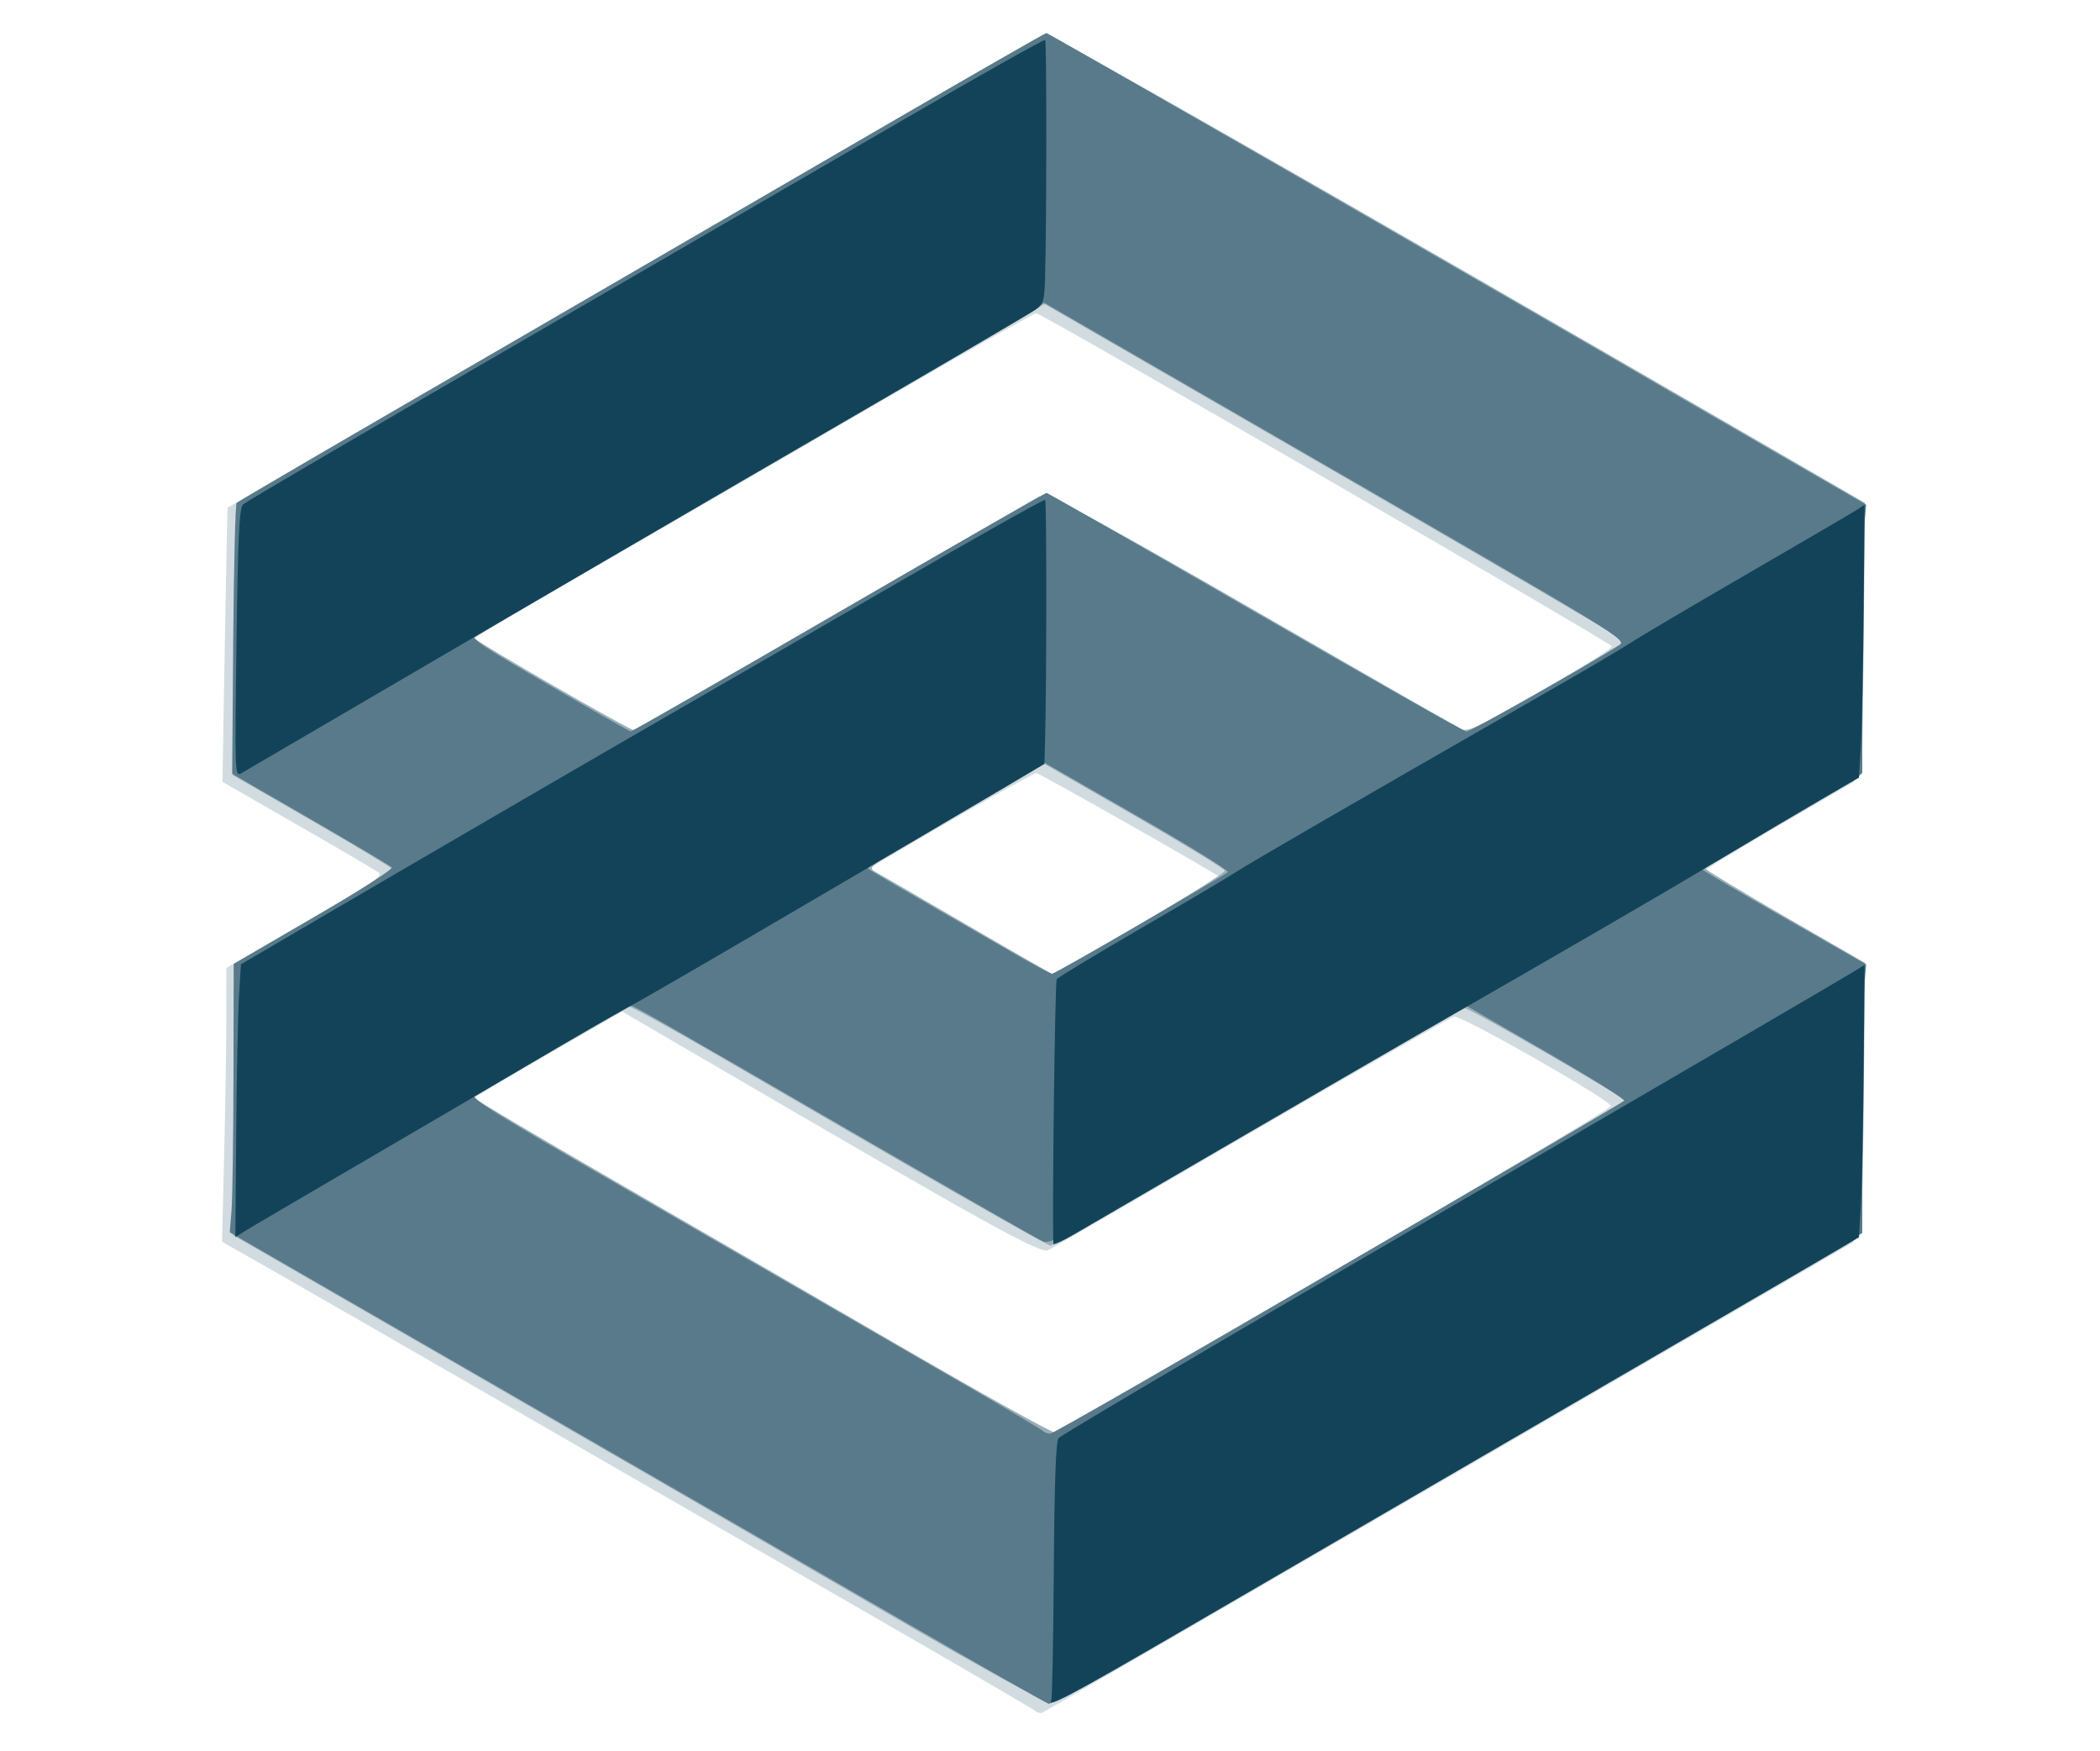 <?xml version="1.0" encoding="UTF-8" standalone="no"?>
<!-- Created with Inkscape (http://www.inkscape.org/) -->

<svg
   width="137.225mm"
   height="114.413mm"
   viewBox="0 0 137.225 114.413"
   version="1.1"
   id="svg5"
   inkscape:version="1.1.1 (3bf5ae0d25, 2021-09-20)"
   sodipodi:docname="Logo_svg.svg"
   xmlns:inkscape="http://www.inkscape.org/namespaces/inkscape"
   xmlns:sodipodi="http://sodipodi.sourceforge.net/DTD/sodipodi-0.dtd"
   xmlns="http://www.w3.org/2000/svg"
   xmlns:svg="http://www.w3.org/2000/svg">
  <sodipodi:namedview
     id="namedview7"
     pagecolor="#ffffff"
     bordercolor="#666666"
     borderopacity="1.0"
     inkscape:pageshadow="2"
     inkscape:pageopacity="0.0"
     inkscape:pagecheckerboard="0"
     inkscape:document-units="mm"
     showgrid="false"
     fit-margin-top="0"
     fit-margin-left="0"
     fit-margin-right="0"
     fit-margin-bottom="0"
     inkscape:zoom="1.4467452"
     inkscape:cx="121.99798"
     inkscape:cy="222.22296"
     inkscape:window-width="1920"
     inkscape:window-height="1001"
     inkscape:window-x="-9"
     inkscape:window-y="-9"
     inkscape:window-maximized="1"
     inkscape:current-layer="layer1" />
  <defs
     id="defs2">
    <clipPath
       clipPathUnits="userSpaceOnUse"
       id="clipPath397">
      <rect
         style="fill:#ffff00;stroke-width:0.381;stroke-linejoin:bevel"
         id="rect399"
         width="149.78"
         height="102.231"
         x="-165.325"
         y="84.674" />
    </clipPath>
    <clipPath
       clipPathUnits="userSpaceOnUse"
       id="clipPath401">
      <rect
         style="fill:#ffff00;stroke-width:0.381;stroke-linejoin:bevel"
         id="rect403"
         width="149.78"
         height="102.231"
         x="-165.325"
         y="84.674" />
    </clipPath>
    <clipPath
       clipPathUnits="userSpaceOnUse"
       id="clipPath405">
      <rect
         style="fill:#ffff00;stroke-width:0.381;stroke-linejoin:bevel"
         id="rect407"
         width="149.78"
         height="102.231"
         x="-165.325"
         y="84.674" />
    </clipPath>
    <clipPath
       clipPathUnits="userSpaceOnUse"
       id="clipPath409">
      <rect
         style="fill:#ffff00;stroke-width:0.381;stroke-linejoin:bevel"
         id="rect411"
         width="149.78"
         height="102.231"
         x="-165.325"
         y="84.674" />
    </clipPath>
  </defs>
  <g
     inkscape:label="Capa 1"
     inkscape:groupmode="layer"
     id="layer1"
     transform="translate(-36.207,-33.493)">
    <g
       id="g417"
       transform="matrix(1.363,0,0,1.363,231.829,-104.727)">
      <path
         style="fill:#d2dce0;stroke-width:0.168"
         d="m -70.477,216.015 c -0.224,-1.12 -0.14,-1.426 0.483,-1.761 l 0.589,-0.317 -0.006,-5.304 -0.006,-5.304 -0.54,-0.343 c -0.497,-0.316 -0.54,-0.413 -0.533,-1.219 0.004,-0.482 0.092,-0.961 0.196,-1.065 0.105,-0.105 1.019,-0.228 2.054,-0.278 l 1.865,-0.088 v 0.51 0.51 l 0.968,-0.398 c 1.444,-0.594 3.227,-0.568 4.439,0.065 0.758,0.396 0.982,0.628 1.407,1.46 0.492,0.961 0.506,1.056 0.506,3.36 0,2.34 -0.007,2.386 -0.553,3.494 -0.962,1.956 -2.502,2.825 -5.002,2.825 h -1.428 v 0.899 c 0,0.898 3.3e-4,0.899 0.653,1.095 0.876,0.263 1,0.467 0.879,1.456 l -0.102,0.841 -2.881,0.046 -2.881,0.046 z m 6.816,-6.473 c 0.344,-0.178 0.65,-0.567 0.936,-1.192 0.387,-0.845 0.419,-1.084 0.359,-2.699 -0.063,-1.713 -0.082,-1.786 -0.556,-2.194 -0.425,-0.366 -0.604,-0.41 -1.341,-0.334 -0.468,0.049 -1.059,0.183 -1.313,0.3 l -0.463,0.211 v 2.988 c 0,2.233 0.053,3.009 0.21,3.073 0.456,0.184 1.684,0.098 2.169,-0.153 z m 8.664,6.473 c -0.224,-1.12 -0.14,-1.426 0.483,-1.761 l 0.589,-0.317 -0.006,-5.304 -0.006,-5.304 -0.54,-0.343 c -0.497,-0.316 -0.54,-0.413 -0.533,-1.219 0.004,-0.482 0.092,-0.961 0.196,-1.065 0.105,-0.105 1.019,-0.228 2.054,-0.278 l 1.865,-0.088 v 0.51 0.51 l 0.968,-0.398 c 1.444,-0.594 3.227,-0.568 4.439,0.065 0.758,0.396 0.982,0.628 1.407,1.46 0.492,0.961 0.506,1.056 0.506,3.36 0,2.34 -0.007,2.386 -0.553,3.494 -0.962,1.956 -2.502,2.825 -5.002,2.825 h -1.428 v 0.899 c 0,0.898 3.4e-4,0.899 0.653,1.095 0.876,0.263 1,0.467 0.879,1.456 l -0.102,0.841 -2.881,0.046 -2.881,0.046 z m 6.816,-6.473 c 0.344,-0.178 0.65,-0.567 0.936,-1.192 0.387,-0.845 0.419,-1.084 0.359,-2.699 -0.063,-1.713 -0.082,-1.786 -0.556,-2.194 -0.425,-0.366 -0.604,-0.41 -1.341,-0.334 -0.468,0.049 -1.059,0.183 -1.313,0.3 l -0.463,0.211 v 2.988 c 0,2.233 0.053,3.009 0.21,3.073 0.456,0.184 1.684,0.098 2.169,-0.153 z m -68.473,2.262 c -2.347,-1.162 -2.433,-4.537 -0.146,-5.739 0.584,-0.307 1.049,-0.38 2.782,-0.435 l 2.081,-0.066 -0.078,-0.936 c -0.063,-0.76 -0.165,-1.011 -0.543,-1.336 -0.391,-0.337 -0.615,-0.392 -1.412,-0.35 -0.798,0.042 -0.955,0.103 -0.998,0.386 -0.169,1.131 -0.122,1.094 -1.377,1.094 -0.705,0 -1.213,-0.077 -1.286,-0.196 -0.067,-0.108 -0.156,-0.738 -0.198,-1.401 l -0.077,-1.205 0.82,-0.349 c 1.357,-0.578 2.088,-0.717 3.785,-0.718 2.461,-10e-4 3.54,0.495 4.204,1.934 0.265,0.575 0.311,1.118 0.314,3.714 l 0.004,3.041 0.631,0.156 0.631,0.156 v 1.088 1.088 l -0.673,0.203 c -0.37,0.112 -1.145,0.209 -1.722,0.216 -1.009,0.013 -1.053,-0.004 -1.159,-0.45 -0.172,-0.72 -0.242,-0.765 -0.631,-0.399 -0.988,0.928 -3.565,1.19 -4.952,0.504 z m 4.13,-2.332 c 0.5,-0.305 0.547,-0.406 0.547,-1.177 v -0.844 h -1.14 c -1.461,0 -1.888,0.267 -1.888,1.178 0,0.485 0.097,0.722 0.374,0.916 0.514,0.36 1.452,0.327 2.108,-0.073 z m -31.168,1.567 c -0.109,-0.875 -0.086,-0.98 0.275,-1.258 0.217,-0.167 0.489,-0.305 0.605,-0.307 0.164,-0.003 0.21,-1.159 0.21,-5.209 0,-4.935 -0.016,-5.21 -0.314,-5.305 -0.692,-0.22 -0.899,-0.673 -0.772,-1.693 l 0.119,-0.956 4.059,0.073 c 3.524,0.064 4.198,0.119 5.116,0.422 1.938,0.639 2.772,1.619 3.04,3.573 0.545,3.984 -1.788,6.219 -6.501,6.227 l -1.395,0.002 0.049,1.286 0.049,1.286 0.72,0.212 c 1.024,0.302 1.215,0.513 1.215,1.345 0,1.316 0.158,1.255 -3.28,1.255 h -3.076 z m 7.777,-7.348 c 0.824,-0.431 1.094,-0.968 1.106,-2.198 0.018,-1.872 -0.713,-2.455 -3.076,-2.455 h -1.352 v 2.545 2.545 l 1.388,-0.076 c 0.845,-0.046 1.602,-0.187 1.933,-0.361 z m 8.391,8.037 c -0.056,-0.146 -0.102,-0.589 -0.102,-0.983 0,-0.647 0.058,-0.748 0.589,-1.034 l 0.589,-0.317 v -5.435 -5.435 l -0.386,-0.147 c -0.663,-0.252 -0.842,-0.616 -0.754,-1.532 0.045,-0.464 0.132,-0.895 0.195,-0.958 0.062,-0.062 1.02,-0.146 2.128,-0.185 l 2.014,-0.072 10e-4,6.878 0.001,6.878 0.688,0.393 c 0.557,0.318 0.669,0.462 0.59,0.757 -0.054,0.2 -0.099,0.611 -0.1,0.911 l -0.002,0.547 h -2.674 c -2.283,0 -2.689,-0.039 -2.776,-0.266 z m 23.623,-0.133 c 0,-0.22 -0.047,-0.634 -0.104,-0.919 -0.093,-0.465 -0.04,-0.558 0.505,-0.879 l 0.609,-0.359 v -3.08 -3.08 l -0.595,-0.351 c -0.59,-0.348 -0.594,-0.358 -0.484,-1.237 0.061,-0.487 0.171,-0.951 0.244,-1.031 0.073,-0.08 0.973,-0.186 1.998,-0.234 l 1.865,-0.088 v 0.529 c 0,0.291 0.024,0.529 0.052,0.529 0.029,0 0.389,-0.166 0.799,-0.368 0.566,-0.279 1.134,-0.384 2.345,-0.432 1.415,-0.056 1.685,-0.019 2.356,0.326 1.407,0.725 1.841,2.206 1.848,6.305 l 0.003,2.213 0.609,0.359 c 0.545,0.321 0.598,0.414 0.505,0.879 -0.057,0.286 -0.104,0.7 -0.104,0.919 v 0.4 h -2.685 -2.685 l -0.106,-0.567 c -0.172,-0.916 -0.035,-1.337 0.555,-1.702 l 0.548,-0.339 -0.044,-2.834 c -0.043,-2.792 -0.05,-2.839 -0.462,-3.172 -0.339,-0.274 -0.6,-0.326 -1.368,-0.27 -0.522,0.038 -1.148,0.199 -1.39,0.358 l -0.441,0.289 v 2.84 2.84 l 0.589,0.347 c 0.484,0.286 0.589,0.446 0.587,0.9 -0.006,1.363 0.112,1.31 -2.878,1.31 h -2.673 z m 15.557,-0.527 c -0.133,-1.063 -1.3e-4,-1.313 0.862,-1.625 l 0.569,-0.206 2.163,-6.488 2.163,-6.488 h 1.585 1.585 l 2.248,6.508 c 2.11,6.106 2.278,6.52 2.729,6.707 0.764,0.317 0.88,0.562 0.751,1.592 l -0.116,0.927 h -2.669 c -2.973,0 -2.79,0.079 -2.891,-1.256 -0.044,-0.583 0.014,-0.711 0.466,-1.015 l 0.516,-0.348 -0.279,-0.836 -0.279,-0.836 -2.198,-0.047 -2.198,-0.047 -0.276,0.804 c -0.26,0.759 -0.259,0.815 0.025,1.007 0.887,0.599 0.884,0.594 0.777,1.606 l -0.103,0.968 h -2.657 -2.657 z m 8.673,-5.706 c 0,-0.039 -0.268,-0.924 -0.595,-1.968 -0.327,-1.044 -0.641,-2.337 -0.697,-2.874 -0.12,-1.144 -0.391,-1.309 -0.391,-0.238 0,0.657 -0.274,1.76 -1.081,4.352 l -0.249,0.799 h 1.506 c 0.828,0 1.506,-0.032 1.506,-0.07 z m -14.223,-21.95 c -0.09,-0.084 -3.95,-2.332 -8.577,-4.995 -4.627,-2.663 -12.237,-7.049 -16.911,-9.746 -4.674,-2.698 -9.622,-5.544 -10.997,-6.325 l -2.499,-1.42 0.101,-4.122 c 0.056,-2.267 0.102,-5.22 0.104,-6.562 l 0.003,-2.44 3.786,-2.187 c 3.192,-1.844 3.743,-2.219 3.514,-2.387 -0.15,-0.11 -1.896,-1.132 -3.88,-2.272 l -3.608,-2.072 0.113,-6.562 c 0.062,-3.609 0.122,-6.571 0.133,-6.581 0.011,-0.011 5.245,-3.049 11.631,-6.752 6.386,-3.703 15.093,-8.759 19.351,-11.236 4.257,-2.477 7.826,-4.505 7.93,-4.508 0.104,-0.003 6.276,3.504 13.714,7.793 7.438,4.289 16.212,9.347 19.497,11.241 3.285,1.894 5.998,3.464 6.028,3.489 0.03,0.025 1.4e-4,2.988 -0.067,6.584 l -0.121,6.539 -3.747,2.181 c -2.061,1.199 -3.719,2.226 -3.685,2.282 0.034,0.056 1.773,1.079 3.864,2.275 l 3.802,2.174 -0.114,6.562 c -0.063,3.609 -0.123,6.571 -0.135,6.582 -0.011,0.011 -2.633,1.534 -5.826,3.385 -3.193,1.851 -11.901,6.905 -19.351,11.232 -7.45,4.327 -13.623,7.898 -13.718,7.935 -0.095,0.037 -0.247,-10e-4 -0.337,-0.085 z m 14.56,-21.217 c 7.172,-4.176 13.041,-7.675 13.041,-7.775 0,-0.273 -7.189,-4.371 -7.521,-4.287 -0.157,0.04 -4.511,2.53 -9.675,5.533 -5.165,3.004 -9.559,5.55 -9.764,5.659 -0.384,0.202 -2.707,-1.085 -17.017,-9.433 l -3.426,-1.998 -3.557,2.049 c -1.957,1.127 -3.646,2.133 -3.755,2.235 -0.147,0.138 1.184,0.982 5.209,3.299 2.974,1.712 9.232,5.324 13.907,8.025 l 8.5,4.912 0.51,-0.313 c 0.28,-0.172 6.378,-3.73 13.55,-7.906 z m -9.541,-16.489 c 2.11,-1.229 3.814,-2.257 3.786,-2.284 -0.194,-0.188 -8.611,-4.96 -8.748,-4.96 -0.218,0 -8.415,4.733 -8.336,4.813 0.032,0.032 2.02,1.195 4.417,2.583 3.937,2.28 4.391,2.503 4.701,2.304 0.189,-0.121 2.07,-1.226 4.18,-2.456 z m -14.942,-14.648 c 4.997,-2.889 9.32,-5.394 9.605,-5.567 l 0.519,-0.315 10.082,5.816 c 7.453,4.299 10.148,5.776 10.335,5.662 0.139,-0.085 1.79,-1.045 3.668,-2.135 1.879,-1.09 3.393,-2.048 3.365,-2.13 -0.06,-0.178 -27.355,-15.97 -27.603,-15.97 -0.094,0 -3.474,1.92 -7.511,4.266 -4.037,2.346 -10.065,5.841 -13.397,7.765 -3.332,1.924 -6.146,3.582 -6.255,3.684 -0.147,0.138 0.782,0.751 3.618,2.386 3.365,1.942 3.855,2.177 4.152,1.995 0.185,-0.114 4.425,-2.57 9.423,-5.458 z"
         id="path173"
         clip-path="url(#clipPath409)" />
      <path
         style="fill:#99aeb8;stroke-width:0.168"
         d="m -70.071,215.622 c -0.176,-1.065 -0.129,-1.219 0.481,-1.579 l 0.589,-0.347 v -5.351 -5.351 l -0.61,-0.36 c -0.607,-0.358 -0.609,-0.363 -0.494,-1.233 0.064,-0.48 0.203,-0.928 0.31,-0.994 0.281,-0.173 2.097,-0.343 2.981,-0.278 0.685,0.05 0.762,0.1 0.81,0.518 0.029,0.255 0.089,0.463 0.133,0.463 0.044,0 0.398,-0.163 0.788,-0.363 0.87,-0.446 2.752,-0.599 3.821,-0.312 0.922,0.248 2.007,1.308 2.33,2.277 0.123,0.368 0.264,1.477 0.314,2.464 0.076,1.515 0.035,1.975 -0.264,2.959 -0.428,1.409 -1.352,2.542 -2.612,3.204 -0.772,0.406 -1.042,0.453 -2.587,0.455 l -1.725,0.002 -1.7e-4,0.879 -1.7e-4,0.879 0.841,0.362 c 0.789,0.34 0.841,0.4 0.839,0.972 -0.005,1.435 0.144,1.367 -3.024,1.367 h -2.819 z m 7.31,-6.733 c 0.619,-0.693 0.867,-1.659 0.857,-3.343 -0.01,-1.656 -0.319,-2.525 -0.954,-2.685 -0.588,-0.148 -1.756,-0.006 -2.368,0.287 l -0.494,0.237 -0.046,2.93 c -0.035,2.228 0.005,2.965 0.168,3.076 0.118,0.08 0.698,0.119 1.288,0.087 0.957,-0.052 1.126,-0.116 1.548,-0.59 z m 8.171,6.733 c -0.176,-1.065 -0.129,-1.219 0.481,-1.579 l 0.589,-0.347 v -5.351 -5.351 l -0.61,-0.36 c -0.607,-0.358 -0.609,-0.363 -0.494,-1.233 0.064,-0.48 0.203,-0.928 0.31,-0.994 0.281,-0.173 2.097,-0.343 2.981,-0.278 0.685,0.05 0.762,0.1 0.81,0.518 0.029,0.255 0.089,0.463 0.133,0.463 0.044,0 0.398,-0.163 0.788,-0.363 0.87,-0.446 2.752,-0.599 3.821,-0.312 0.922,0.248 2.007,1.308 2.33,2.277 0.123,0.368 0.264,1.477 0.314,2.464 0.076,1.515 0.035,1.975 -0.264,2.959 -0.428,1.409 -1.352,2.542 -2.612,3.204 -0.772,0.406 -1.042,0.453 -2.587,0.455 l -1.725,0.002 -1.6e-4,0.879 -1.7e-4,0.879 0.841,0.362 c 0.789,0.34 0.841,0.4 0.839,0.972 -0.005,1.435 0.144,1.367 -3.024,1.367 h -2.819 z m 7.31,-6.733 c 0.619,-0.693 0.867,-1.659 0.857,-3.343 -0.01,-1.656 -0.319,-2.525 -0.954,-2.685 -0.588,-0.148 -1.756,-0.006 -2.368,0.287 l -0.494,0.237 -0.046,2.93 c -0.035,2.228 0.005,2.965 0.168,3.076 0.118,0.08 0.698,0.119 1.288,0.087 0.957,-0.052 1.126,-0.116 1.548,-0.59 z m -68.666,2.721 c -0.699,-0.303 -1.453,-0.986 -1.782,-1.616 -0.309,-0.591 -0.305,-2.208 0.006,-2.81 0.695,-1.344 1.998,-1.868 4.644,-1.868 h 1.506 v -0.854 c 0,-0.723 -0.077,-0.931 -0.5,-1.355 -0.456,-0.456 -0.586,-0.496 -1.471,-0.45 -0.821,0.043 -0.978,0.102 -1.021,0.387 -0.169,1.131 -0.122,1.094 -1.379,1.094 h -1.167 l -0.175,-0.631 c -0.096,-0.347 -0.176,-0.985 -0.176,-1.418 l -9.4e-4,-0.787 0.951,-0.356 c 1.51,-0.565 2.519,-0.721 4.162,-0.644 1.03,0.048 1.726,0.171 2.122,0.375 1.591,0.821 1.851,1.59 1.851,5.487 v 2.806 l 0.547,0.156 c 0.534,0.152 0.548,0.182 0.597,1.203 0.048,1.009 0.033,1.054 -0.421,1.235 -0.259,0.103 -1.015,0.226 -1.679,0.273 l -1.208,0.085 -0.114,-0.61 c -0.063,-0.336 -0.149,-0.61 -0.191,-0.61 -0.042,0 -0.318,0.179 -0.612,0.397 -0.295,0.219 -0.793,0.484 -1.108,0.589 -0.804,0.269 -2.682,0.227 -3.382,-0.077 z m 3.791,-2.331 c 0.567,-0.237 0.584,-0.271 0.584,-1.178 v -0.934 l -1.22,0.003 c -1.322,0.003 -1.491,0.061 -1.784,0.617 -0.274,0.521 -0.242,0.787 0.155,1.292 0.409,0.52 1.309,0.599 2.265,0.2 z m -31.05,1.948 c 0,-0.266 -0.047,-0.717 -0.104,-1.003 -0.094,-0.471 -0.048,-0.546 0.505,-0.809 l 0.609,-0.29 -0.006,-5.143 -0.007,-5.143 -0.54,-0.344 c -0.515,-0.328 -0.538,-0.387 -0.485,-1.262 0.031,-0.505 0.12,-0.984 0.198,-1.066 0.196,-0.203 7.636,-0.004 8.604,0.23 1.33,0.322 2.509,1.149 2.997,2.1 0.379,0.74 0.429,1.041 0.429,2.608 0,1.507 -0.056,1.875 -0.373,2.468 -0.9,1.684 -2.717,2.542 -5.727,2.707 l -1.725,0.094 v 1.322 c 0,1.145 0.039,1.322 0.294,1.326 0.162,0.002 0.616,0.15 1.01,0.328 0.765,0.347 0.854,0.614 0.61,1.834 l -0.105,0.526 h -3.092 -3.092 v -0.484 z m 7.801,-7.814 c 0.989,-0.648 1.37,-2.098 0.885,-3.366 -0.361,-0.946 -1.05,-1.28 -2.908,-1.411 l -1.403,-0.099 v 2.654 2.654 l 1.493,-0.071 c 1.028,-0.049 1.63,-0.161 1.933,-0.359 z m 8.29,7.772 c -0.21,-1.051 -0.133,-1.32 0.484,-1.684 l 0.589,-0.347 v -5.435 -5.435 l -0.611,-0.361 c -0.605,-0.357 -0.61,-0.37 -0.509,-1.224 0.056,-0.475 0.175,-0.935 0.263,-1.024 0.088,-0.088 1.037,-0.199 2.108,-0.247 l 1.947,-0.086 v 6.906 6.906 l 0.589,0.347 c 0.515,0.304 0.589,0.431 0.589,1.012 0,1.234 0.085,1.197 -2.773,1.197 h -2.569 z m 23.73,0.399 c -0.074,-0.12 -0.161,-1.262 -0.126,-1.656 0.009,-0.101 0.281,-0.327 0.605,-0.501 l 0.589,-0.317 v -3.063 c 0,-2.843 -0.023,-3.07 -0.314,-3.163 -0.611,-0.194 -0.936,-0.741 -0.886,-1.489 0.026,-0.388 0.143,-0.803 0.259,-0.923 0.133,-0.137 0.879,-0.256 2.007,-0.32 l 1.795,-0.102 v 0.589 0.589 l 0.856,-0.424 c 0.619,-0.306 1.219,-0.445 2.165,-0.499 1.529,-0.088 2.316,0.122 3.133,0.84 0.888,0.779 1.081,1.697 1.081,5.133 0,2.906 0.002,2.919 0.395,3.068 0.733,0.279 0.895,0.577 0.793,1.462 l -0.094,0.819 -2.627,0.046 -2.627,0.046 -0.105,-0.635 c -0.177,-1.069 -0.13,-1.223 0.48,-1.583 l 0.589,-0.347 v -2.767 c 0,-2.714 -0.008,-2.775 -0.413,-3.18 -0.329,-0.329 -0.585,-0.413 -1.256,-0.413 -0.464,0 -1.111,0.128 -1.438,0.284 l -0.595,0.284 v 2.897 2.897 l 0.589,0.347 c 0.61,0.36 0.657,0.514 0.481,1.579 l -0.104,0.631 H -100.731 c -1.417,0 -2.611,-0.057 -2.654,-0.127 z m 15.472,-0.839 c -0.124,-1.052 -0.011,-1.242 0.942,-1.589 0.423,-0.154 0.601,-0.607 2.606,-6.63 l 2.152,-6.465 h 1.601 1.601 l 1.75,5.09 c 2.913,8.471 2.645,7.828 3.419,8.222 0.643,0.328 0.67,0.374 0.573,0.962 -0.056,0.34 -0.103,0.788 -0.104,0.996 -0.002,0.377 -0.016,0.379 -2.673,0.379 h -2.671 l -0.105,-0.526 c -0.22,-1.102 -0.133,-1.493 0.4,-1.796 0.278,-0.158 0.472,-0.373 0.433,-0.479 -0.04,-0.106 -0.166,-0.504 -0.279,-0.883 l -0.207,-0.691 h -2.249 c -2.496,0 -2.369,-0.06 -2.636,1.262 -0.088,0.437 -0.029,0.55 0.44,0.844 0.483,0.302 0.537,0.412 0.492,1.01 -0.101,1.336 0.07,1.259 -2.796,1.259 h -2.574 z m 8.649,-5.695 c 0,-0.054 -0.266,-0.975 -0.591,-2.046 -0.325,-1.072 -0.638,-2.353 -0.696,-2.847 -0.058,-0.494 -0.16,-0.899 -0.227,-0.899 -0.067,0 -0.167,0.435 -0.224,0.968 -0.085,0.802 -0.527,2.488 -1.192,4.543 -0.121,0.374 -0.103,0.379 1.403,0.379 0.839,0 1.526,-0.044 1.526,-0.098 z M -100.971,178.739 c -4.118,-2.391 -12.864,-7.449 -19.435,-11.24 l -11.947,-6.892 0.064,-6.461 c 0.035,-3.554 0.091,-6.51 0.125,-6.569 0.034,-0.059 1.727,-1.072 3.764,-2.251 2.037,-1.179 3.702,-2.19 3.699,-2.248 -0.002,-0.058 -1.725,-1.097 -3.828,-2.309 l -3.824,-2.204 0.061,-6.461 c 0.043,-4.526 0.119,-6.518 0.252,-6.649 0.105,-0.103 3.182,-1.915 6.838,-4.027 3.656,-2.112 8.88,-5.137 11.61,-6.723 2.73,-1.586 8.332,-4.839 12.45,-7.231 4.117,-2.391 7.603,-4.378 7.746,-4.416 0.219,-0.057 12.907,7.183 34.575,19.728 l 4.711,2.728 -0.064,6.458 c -0.035,3.552 -0.089,6.502 -0.119,6.557 -0.031,0.054 -1.725,1.068 -3.764,2.253 -2.04,1.185 -3.707,2.2 -3.705,2.257 0.002,0.057 1.725,1.097 3.828,2.312 l 3.824,2.209 -0.061,6.456 c -0.043,4.528 -0.118,6.512 -0.252,6.643 -0.105,0.102 -2.614,1.587 -5.576,3.3 -2.961,1.713 -11.556,6.697 -19.098,11.076 -7.543,4.379 -13.865,7.982 -14.05,8.007 -0.194,0.026 -3.511,-1.799 -7.824,-4.303 z m 15.337,-12.884 c 3.919,-2.281 10.021,-5.827 13.559,-7.878 3.538,-2.052 6.434,-3.777 6.436,-3.833 0.005,-0.131 -7.424,-4.412 -7.652,-4.411 -0.093,8.4e-4 -4.561,2.56 -9.928,5.688 -5.368,3.128 -9.837,5.689 -9.933,5.692 -0.165,0.005 -6.273,-3.486 -15.765,-9.007 -2.38,-1.385 -4.394,-2.492 -4.475,-2.46 -0.417,0.164 -7.429,4.279 -7.432,4.361 -0.002,0.053 3.003,1.833 6.678,3.954 3.675,2.122 9.903,5.727 13.84,8.012 3.937,2.285 7.246,4.127 7.352,4.092 0.106,-0.035 3.4,-1.929 7.32,-4.211 z m -3.24,-20.15 c 2.258,-1.318 4.09,-2.471 4.072,-2.564 -0.018,-0.092 -1.972,-1.282 -4.342,-2.644 l -4.309,-2.476 -0.689,0.414 c -0.379,0.228 -2.298,1.34 -4.264,2.471 -3.32,1.911 -3.549,2.072 -3.197,2.263 0.208,0.113 2.196,1.265 4.417,2.56 2.221,1.295 4.076,2.358 4.122,2.363 0.046,0.005 1.931,-1.069 4.189,-2.387 z m -14.481,-14.927 c 5.306,-3.078 9.776,-5.63 9.933,-5.671 0.166,-0.043 4.312,2.25 9.956,5.508 5.319,3.07 9.832,5.657 10.029,5.749 0.302,0.141 0.938,-0.169 4.08,-1.987 2.047,-1.184 3.722,-2.196 3.721,-2.247 -8.4e-4,-0.051 -6.259,-3.707 -13.907,-8.123 l -13.905,-8.029 -0.69,0.415 c -0.38,0.228 -6.538,3.804 -13.685,7.945 -7.147,4.142 -12.978,7.587 -12.956,7.655 0.05,0.161 7.57,4.494 7.689,4.43 0.05,-0.026 4.431,-2.566 9.737,-5.644 z"
         id="path171"
         clip-path="url(#clipPath405)" />
      <path
         style="fill:#587a8a;stroke-width:0.168"
         d="m -70.059,215.832 c 0,-0.22 -0.047,-0.634 -0.104,-0.919 -0.093,-0.465 -0.04,-0.558 0.505,-0.879 l 0.609,-0.359 v -5.452 c 0,-4.247 -0.046,-5.453 -0.21,-5.456 -0.116,-0.002 -0.38,-0.135 -0.587,-0.294 -0.333,-0.258 -0.364,-0.391 -0.271,-1.171 0.098,-0.824 0.138,-0.886 0.629,-0.971 0.877,-0.152 2.176,-0.211 2.753,-0.126 0.476,0.07 0.547,0.145 0.547,0.58 0,0.275 0.057,0.471 0.126,0.435 1.599,-0.82 1.84,-0.886 3.239,-0.887 1.215,-0.001 1.543,0.062 2.181,0.419 1.302,0.73 1.791,1.759 1.971,4.153 0.241,3.201 -0.843,5.455 -3.133,6.514 -0.613,0.283 -1.093,0.354 -2.406,0.354 l -1.641,1.3e-4 v 0.941 0.941 l 0.653,0.196 c 0.929,0.278 1.084,0.531 0.946,1.535 l -0.116,0.846 h -2.845 -2.845 z m 6.965,-6.683 c 0.246,-0.194 0.596,-0.643 0.778,-0.999 0.709,-1.391 0.573,-4.57 -0.22,-5.126 -0.474,-0.332 -1.788,-0.324 -2.64,0.017 l -0.676,0.271 v 2.982 c 0,1.64 0.051,3.033 0.112,3.095 0.062,0.062 0.582,0.112 1.155,0.112 0.804,0 1.146,-0.081 1.491,-0.352 z m 8.515,6.683 c 0,-0.22 -0.047,-0.634 -0.104,-0.919 -0.093,-0.465 -0.04,-0.558 0.505,-0.879 l 0.609,-0.359 v -5.452 c 0,-4.247 -0.046,-5.453 -0.21,-5.456 -0.116,-0.002 -0.38,-0.135 -0.587,-0.294 -0.333,-0.258 -0.364,-0.391 -0.271,-1.171 0.098,-0.824 0.138,-0.886 0.629,-0.971 0.877,-0.152 2.176,-0.211 2.753,-0.126 0.476,0.07 0.547,0.145 0.547,0.58 0,0.275 0.057,0.471 0.126,0.435 1.599,-0.82 1.84,-0.886 3.239,-0.887 1.215,-0.001 1.543,0.062 2.181,0.419 1.302,0.73 1.791,1.759 1.971,4.153 0.241,3.201 -0.843,5.455 -3.133,6.514 -0.613,0.283 -1.093,0.354 -2.406,0.354 l -1.641,1.3e-4 v 0.941 0.941 l 0.653,0.196 c 0.929,0.278 1.084,0.531 0.946,1.535 l -0.116,0.846 h -2.845 -2.845 z m 6.965,-6.683 c 0.246,-0.194 0.596,-0.643 0.778,-0.999 0.709,-1.391 0.573,-4.57 -0.22,-5.126 -0.474,-0.332 -1.788,-0.324 -2.64,0.017 l -0.676,0.271 v 2.982 c 0,1.64 0.051,3.033 0.112,3.095 0.062,0.062 0.582,0.112 1.155,0.112 0.804,0 1.146,-0.081 1.491,-0.352 z m -68.174,2.484 c -0.811,-0.294 -1.725,-1.086 -1.993,-1.726 -0.299,-0.717 -0.301,-1.943 -0.004,-2.64 0.554,-1.301 1.657,-1.8 4.26,-1.928 l 1.904,-0.094 v -0.882 c 0,-1.083 -0.334,-1.55 -1.262,-1.765 -0.981,-0.227 -1.766,-0.049 -1.769,0.401 -0.007,1.018 -0.126,1.117 -1.343,1.117 h -1.138 l -0.188,-0.748 c -0.104,-0.411 -0.188,-1.015 -0.188,-1.343 0,-0.524 0.08,-0.636 0.669,-0.937 1.869,-0.953 5.145,-1.104 6.696,-0.308 0.561,0.288 0.92,0.63 1.216,1.157 0.4,0.711 0.424,0.905 0.478,3.895 l 0.058,3.147 0.581,0.192 0.581,0.192 -0.05,1.033 -0.05,1.033 -0.925,0.213 c -0.509,0.117 -1.226,0.195 -1.594,0.172 -0.614,-0.038 -0.683,-0.092 -0.841,-0.658 l -0.173,-0.617 -0.465,0.401 c -0.929,0.8 -3.192,1.151 -4.458,0.692 z m 3.67,-2.388 c 0.466,-0.241 0.496,-0.319 0.496,-1.262 v -1.005 h -0.931 c -1.126,0 -2.025,0.345 -2.181,0.838 -0.146,0.46 0.006,1.08 0.348,1.422 0.342,0.342 1.613,0.346 2.268,0.007 z m -31.032,2.15 c -0.047,-0.162 -0.109,-0.597 -0.137,-0.966 -0.047,-0.614 0.003,-0.707 0.579,-1.08 l 0.63,-0.408 -5e-4,-5.062 -5.1e-4,-5.062 -0.631,-0.338 c -0.615,-0.33 -0.629,-0.359 -0.573,-1.178 0.032,-0.462 0.118,-0.904 0.192,-0.981 0.074,-0.078 2.017,-0.112 4.318,-0.075 3.848,0.061 4.259,0.096 5.137,0.443 1.729,0.683 2.663,2.229 2.663,4.405 0,1.9 -0.724,3.32 -2.107,4.13 -1.021,0.598 -2.215,0.892 -4.161,1.023 l -1.641,0.11 v 1.29 1.29 l 0.92,0.29 c 0.506,0.159 0.965,0.364 1.021,0.454 0.056,0.09 0.05,0.58 -0.014,1.087 l -0.115,0.923 h -2.998 c -2.71,0 -3.006,-0.028 -3.084,-0.294 z m 7.599,-7.949 c 0.842,-0.382 1.214,-1.078 1.214,-2.273 0,-1.826 -0.729,-2.437 -3.065,-2.571 l -1.478,-0.084 v 2.631 2.631 l 1.304,-0.004 c 0.926,-0.003 1.513,-0.099 2.026,-0.331 z m 8.447,7.949 c -0.001,-0.162 -0.048,-0.575 -0.105,-0.919 -0.096,-0.583 -0.062,-0.648 0.507,-0.984 l 0.61,-0.36 v -5.505 -5.505 l -0.604,-0.288 -0.604,-0.288 0.12,-0.879 c 0.066,-0.483 0.201,-0.931 0.301,-0.994 0.253,-0.16 2.413,-0.346 3.227,-0.278 l 0.673,0.056 0.084,6.858 0.084,6.858 0.547,0.332 c 0.571,0.347 0.647,0.634 0.442,1.663 l -0.105,0.526 h -2.587 c -2.351,0 -2.587,-0.027 -2.589,-0.294 z m 23.665,-0.084 c -0.056,-0.208 -0.102,-0.627 -0.104,-0.931 -0.002,-0.454 0.102,-0.614 0.587,-0.9 l 0.589,-0.347 v -3.08 -3.08 l -0.589,-0.347 c -0.484,-0.286 -0.589,-0.446 -0.587,-0.9 0.004,-0.929 0.169,-1.284 0.646,-1.386 0.709,-0.152 2.247,-0.226 2.843,-0.136 0.469,0.071 0.547,0.15 0.547,0.559 v 0.476 l 0.944,-0.432 c 1.873,-0.858 4.423,-0.639 5.347,0.459 0.746,0.887 0.944,1.946 0.944,5.053 v 2.813 l 0.589,0.347 c 0.484,0.286 0.589,0.446 0.587,0.9 -0.006,1.358 0.097,1.31 -2.77,1.31 h -2.565 l -0.105,-0.883 c -0.093,-0.783 -0.062,-0.916 0.271,-1.174 0.207,-0.16 0.471,-0.292 0.587,-0.294 0.266,-0.005 0.302,-5.576 0.039,-6.067 -0.354,-0.662 -1.959,-0.776 -3.068,-0.219 l -0.463,0.233 v 3.024 c 0,2.305 0.05,3.025 0.21,3.028 0.116,0.002 0.38,0.135 0.587,0.294 0.334,0.258 0.364,0.391 0.271,1.174 l -0.105,0.883 h -2.565 c -2.518,0 -2.567,-0.007 -2.667,-0.379 z m 15.635,0.168 c -0.036,-0.116 -0.101,-0.527 -0.146,-0.915 -0.087,-0.764 0.054,-0.974 0.972,-1.443 0.469,-0.239 0.627,-0.639 2.622,-6.625 l 2.124,-6.371 h 1.576 1.576 l 2.2,6.368 2.2,6.368 0.67,0.456 c 0.649,0.442 0.668,0.482 0.61,1.288 -0.033,0.458 -0.094,0.889 -0.136,0.958 -0.042,0.069 -1.237,0.126 -2.655,0.126 h -2.579 l -0.12,-0.958 c -0.124,-0.996 -0.119,-1.008 0.68,-1.489 0.277,-0.167 0.277,-0.221 0.001,-1.052 l -0.291,-0.876 h -2.307 -2.307 l -0.203,0.76 c -0.269,1.007 -0.277,0.975 0.302,1.317 0.531,0.314 0.616,0.69 0.4,1.773 l -0.105,0.526 h -2.508 c -1.86,0 -2.525,-0.054 -2.573,-0.21 z m 7.98,-8.413 c -0.347,-1.134 -0.684,-2.459 -0.75,-2.945 -0.066,-0.486 -0.177,-0.883 -0.248,-0.883 -0.071,0 -0.177,0.404 -0.235,0.899 -0.058,0.494 -0.371,1.775 -0.696,2.847 -0.325,1.072 -0.591,1.992 -0.591,2.046 0,0.054 0.709,0.098 1.575,0.098 h 1.575 z m -20.44,-23.989 c -3.794,-2.195 -12.602,-7.279 -19.572,-11.298 l -12.673,-7.307 0.084,-1.019 c 0.046,-0.56 0.089,-3.455 0.095,-6.433 l 0.011,-5.414 3.861,-2.242 c 2.123,-1.233 3.797,-2.306 3.72,-2.384 -0.078,-0.078 -1.832,-1.119 -3.898,-2.313 l -3.757,-2.171 0.051,-6.437 c 0.028,-3.54 0.102,-6.486 0.164,-6.546 0.062,-0.06 5.526,-3.25 12.143,-7.088 6.617,-3.838 15.305,-8.881 19.307,-11.206 4.002,-2.325 7.319,-4.228 7.373,-4.228 0.08,0 23.339,13.369 29.858,17.162 1.064,0.619 3.624,2.098 5.688,3.287 l 3.753,2.161 -0.084,0.937 c -0.046,0.515 -0.088,3.409 -0.093,6.432 l -0.01,5.495 -3.864,2.245 c -2.125,1.235 -3.864,2.283 -3.865,2.329 -5.1e-4,0.046 1.781,1.099 3.958,2.34 l 3.959,2.256 -0.084,0.941 c -0.046,0.517 -0.088,3.414 -0.094,6.437 l -0.01,5.496 -4.417,2.562 c -2.429,1.409 -6.196,3.602 -8.371,4.874 -10.215,5.974 -26.088,15.14 -26.204,15.133 -0.071,-0.005 -3.234,-1.804 -7.028,-3.999 z m 20.892,-16.87 c 7.481,-4.357 13.655,-7.973 13.72,-8.035 0.065,-0.062 -1.628,-1.123 -3.762,-2.356 l -3.88,-2.243 -2.884,1.666 c -1.586,0.917 -6.05,3.507 -9.919,5.757 -6.357,3.696 -7.074,4.073 -7.441,3.906 -0.223,-0.102 -3.835,-2.169 -8.025,-4.594 -11.546,-6.682 -11.592,-6.708 -11.776,-6.708 -0.164,0 -6.835,3.818 -7.428,4.252 -0.247,0.181 0.729,0.794 7.159,4.499 4.095,2.359 8.697,5.014 10.226,5.899 1.53,0.885 4.334,2.503 6.231,3.596 1.897,1.093 3.521,2.054 3.609,2.135 0.088,0.082 0.252,0.148 0.364,0.148 0.112,0 6.325,-3.565 13.806,-7.921 z m -9.504,-16.5 c 2.25,-1.308 4.151,-2.431 4.223,-2.496 0.072,-0.065 -1.879,-1.273 -4.336,-2.684 l -4.467,-2.567 -4.295,2.48 c -2.363,1.364 -4.235,2.533 -4.161,2.597 0.122,0.106 1.128,0.692 6.856,3.988 1.013,0.583 1.898,1.06 1.966,1.06 0.068,0 1.965,-1.07 4.215,-2.378 z m -14.442,-14.953 c 5.429,-3.147 9.914,-5.721 9.965,-5.721 0.051,0 4.558,2.574 10.014,5.721 5.456,3.147 10.014,5.721 10.128,5.721 0.174,0 6.103,-3.355 7.328,-4.146 0.378,-0.244 -0.086,-0.528 -13.594,-8.332 l -13.985,-8.079 -3.401,1.976 c -1.871,1.087 -5.181,3.01 -7.355,4.274 -2.175,1.264 -6.719,3.9 -10.098,5.857 -3.379,1.957 -6.274,3.656 -6.435,3.775 -0.256,0.19 0.171,0.485 3.535,2.437 2.105,1.221 3.872,2.224 3.926,2.23 0.055,0.005 4.542,-2.565 9.971,-5.712 z"
         id="path169"
         clip-path="url(#clipPath401)" />
      <path
         style="fill:#124359;stroke-width:0.168"
         d="m -69.875,215.971 c -0.037,-0.116 -0.096,-0.5 -0.131,-0.854 -0.059,-0.601 -0.02,-0.666 0.577,-0.971 l 0.641,-0.327 v -5.353 -5.353 l -0.628,-0.407 c -0.591,-0.383 -0.625,-0.452 -0.576,-1.164 0.029,-0.416 0.124,-0.831 0.212,-0.921 0.087,-0.09 0.952,-0.194 1.922,-0.229 l 1.762,-0.065 v 0.524 c 0,0.288 0.029,0.524 0.064,0.524 0.035,0 0.508,-0.205 1.052,-0.454 1.751,-0.805 4.042,-0.588 5.116,0.486 0.684,0.684 0.958,1.396 1.182,3.08 0.453,3.401 -0.603,5.832 -3.024,6.963 -0.81,0.379 -1.155,0.438 -2.496,0.427 l -1.556,-0.013 v 0.948 0.948 l 0.863,0.365 c 0.829,0.35 0.859,0.386 0.757,0.896 -0.058,0.292 -0.106,0.673 -0.106,0.846 0,0.296 -0.174,0.316 -2.782,0.316 -2.077,0 -2.799,-0.053 -2.849,-0.21 z m 6.643,-6.498 c 0.819,-0.439 1.367,-1.568 1.472,-3.035 0.112,-1.571 -0.068,-2.62 -0.545,-3.175 -0.345,-0.401 -0.511,-0.457 -1.293,-0.438 -0.494,0.012 -1.181,0.14 -1.528,0.286 l -0.631,0.265 v 3.11 3.11 l 0.463,0.07 c 1.011,0.153 1.503,0.107 2.064,-0.194 z m 8.838,6.498 c -0.037,-0.116 -0.096,-0.5 -0.131,-0.854 -0.059,-0.601 -0.02,-0.666 0.577,-0.971 l 0.641,-0.327 v -5.353 -5.353 l -0.628,-0.407 c -0.591,-0.383 -0.625,-0.452 -0.576,-1.164 0.029,-0.416 0.124,-0.831 0.212,-0.921 0.087,-0.09 0.952,-0.194 1.922,-0.229 l 1.762,-0.065 v 0.524 c 0,0.288 0.029,0.524 0.064,0.524 0.035,0 0.508,-0.205 1.052,-0.454 1.751,-0.805 4.042,-0.588 5.116,0.486 0.684,0.684 0.958,1.396 1.182,3.08 0.453,3.401 -0.603,5.832 -3.024,6.963 -0.81,0.379 -1.155,0.438 -2.496,0.427 l -1.556,-0.013 v 0.948 0.948 l 0.863,0.365 c 0.829,0.35 0.859,0.386 0.757,0.896 -0.058,0.292 -0.106,0.673 -0.106,0.846 0,0.296 -0.174,0.316 -2.782,0.316 -2.077,0 -2.799,-0.053 -2.849,-0.21 z m 6.643,-6.498 c 0.819,-0.439 1.367,-1.568 1.472,-3.035 0.112,-1.571 -0.068,-2.62 -0.545,-3.175 -0.345,-0.401 -0.511,-0.457 -1.293,-0.438 -0.494,0.012 -1.181,0.14 -1.528,0.286 l -0.631,0.265 v 3.11 3.11 l 0.463,0.07 c 1.011,0.153 1.503,0.107 2.064,-0.194 z m -67.606,2.347 c -2.47,-0.629 -3.406,-3.657 -1.643,-5.32 0.752,-0.709 1.594,-0.919 3.684,-0.919 1.984,0 1.858,0.087 1.807,-1.255 -0.045,-1.196 -0.703,-1.776 -2.006,-1.771 -0.816,0.003 -0.962,0.121 -1.148,0.923 l -0.156,0.673 -1.047,0.05 c -0.996,0.048 -1.055,0.029 -1.215,-0.393 -0.18,-0.474 -0.27,-2.218 -0.121,-2.367 0.049,-0.049 0.646,-0.286 1.326,-0.528 1.572,-0.557 4.342,-0.636 5.441,-0.154 1.725,0.756 1.964,1.363 2.09,5.315 l 0.099,3.103 0.547,0.141 c 0.54,0.139 0.547,0.154 0.547,1.14 v 0.998 l -0.631,0.17 c -0.347,0.093 -1.079,0.191 -1.626,0.217 l -0.995,0.047 -0.156,-0.589 c -0.203,-0.768 -0.206,-0.77 -0.661,-0.334 -0.214,0.205 -0.626,0.475 -0.915,0.599 -0.673,0.289 -2.511,0.433 -3.221,0.253 z m 3.482,-2.509 c 0.326,-0.239 0.413,-0.459 0.428,-1.094 0.01,-0.437 -0.032,-0.877 -0.095,-0.978 -0.194,-0.313 -2.424,-0.104 -2.833,0.266 -0.608,0.55 -0.386,1.797 0.377,2.121 0.504,0.214 1.628,0.047 2.122,-0.315 z m -31.18,1.97 c -0.231,-1.156 -0.143,-1.481 0.484,-1.78 l 0.589,-0.281 v -5.188 -5.188 l -0.589,-0.281 c -0.511,-0.244 -0.589,-0.36 -0.587,-0.881 0.001,-0.33 0.048,-0.77 0.104,-0.978 0.101,-0.378 0.111,-0.379 3.657,-0.376 5.021,0.004 6.652,0.413 7.713,1.932 0.868,1.243 1.017,3.649 0.322,5.203 -0.81,1.811 -2.726,2.708 -6.077,2.844 l -1.262,0.051 -0.049,1.369 -0.049,1.369 0.664,0.179 c 1.083,0.292 1.327,0.616 1.242,1.647 l -0.074,0.883 h -2.991 -2.992 z m 7.538,-7.619 c 0.949,-0.396 1.302,-1.13 1.238,-2.571 -0.043,-0.98 -0.126,-1.286 -0.435,-1.616 -0.509,-0.542 -1.417,-0.793 -2.871,-0.793 h -1.2 v 2.717 2.717 l 1.337,-0.103 c 0.736,-0.057 1.605,-0.215 1.931,-0.351 z m 8.508,7.598 c -0.001,-0.301 -0.044,-0.701 -0.094,-0.889 -0.072,-0.268 0.056,-0.425 0.591,-0.726 l 0.683,-0.384 v -5.43 -5.43 l -0.631,-0.408 c -0.347,-0.225 -0.623,-0.502 -0.614,-0.617 0.009,-0.115 0.028,-0.507 0.042,-0.872 0.025,-0.647 0.043,-0.665 0.74,-0.762 0.82,-0.114 1.749,-0.152 2.776,-0.115 l 0.715,0.026 v 6.868 6.868 l 0.61,0.291 c 0.576,0.275 0.604,0.325 0.507,0.915 -0.057,0.343 -0.104,0.756 -0.105,0.918 -0.002,0.268 -0.239,0.294 -2.61,0.294 h -2.608 l -0.002,-0.547 z m 23.64,-0.321 c -0.108,-0.787 -0.082,-0.897 0.279,-1.174 0.219,-0.168 0.493,-0.308 0.608,-0.31 0.161,-0.003 0.209,-0.764 0.207,-3.243 l -0.004,-3.239 -0.543,-0.272 c -0.518,-0.26 -0.541,-0.313 -0.504,-1.161 0.021,-0.489 0.084,-0.933 0.138,-0.987 0.054,-0.054 0.937,-0.128 1.96,-0.163 l 1.861,-0.064 -0.077,0.524 c -0.042,0.288 -0.038,0.524 0.009,0.524 0.047,0 0.406,-0.155 0.796,-0.344 1.653,-0.8 3.76,-0.793 5.091,0.016 1.04,0.632 1.259,1.474 1.34,5.144 l 0.071,3.217 0.569,0.272 c 0.595,0.284 0.639,0.425 0.461,1.497 l -0.104,0.631 h -2.491 c -2.755,0 -2.604,0.065 -2.714,-1.176 -0.046,-0.518 0.022,-0.635 0.579,-0.996 l 0.631,-0.409 -0.009,-2.454 c -0.006,-1.436 -0.093,-2.696 -0.21,-3.038 -0.357,-1.039 -1.511,-1.292 -2.988,-0.657 l -0.83,0.357 v 2.896 2.896 l 0.631,0.409 c 0.557,0.361 0.625,0.478 0.579,0.996 -0.11,1.241 0.042,1.176 -2.72,1.176 h -2.497 z m 15.646,0.306 c -0.204,-1.09 -0.053,-1.498 0.69,-1.855 l 0.684,-0.328 2.148,-6.452 2.148,-6.452 h 1.489 1.489 l 0.322,0.883 c 0.177,0.486 1.186,3.408 2.242,6.494 l 1.92,5.61 0.631,0.325 c 0.559,0.288 0.631,0.396 0.629,0.952 -0.005,1.444 0.114,1.385 -2.772,1.385 h -2.567 l -0.088,-0.883 c -0.091,-0.913 0.16,-1.472 0.66,-1.472 0.291,0 0.285,-0.246 -0.034,-1.32 l -0.26,-0.877 -2.289,0.047 -2.289,0.047 -0.203,0.589 c -0.45,1.307 -0.457,1.249 0.188,1.597 0.587,0.316 0.603,0.35 0.504,1.071 -0.056,0.409 -0.102,0.848 -0.102,0.973 0,0.183 -0.507,0.229 -2.516,0.229 h -2.516 z m 8.568,-5.968 c 0.046,-0.075 -0.173,-0.948 -0.488,-1.941 -0.315,-0.992 -0.617,-2.086 -0.671,-2.43 -0.054,-0.344 -0.136,-0.871 -0.182,-1.172 -0.137,-0.893 -0.352,-0.628 -0.547,0.673 -0.1,0.671 -0.441,2.031 -0.756,3.023 -0.315,0.991 -0.533,1.843 -0.483,1.893 0.146,0.146 3.035,0.103 3.127,-0.046 z m -13.968,-22.376 c 0.045,-0.073 0.1,-2.877 0.122,-6.232 0.027,-4.071 0.101,-6.174 0.222,-6.326 0.1,-0.125 6.391,-3.845 13.98,-8.267 17.935,-10.45 23.433,-13.66 24.112,-14.076 l 0.555,-0.34 -0.042,4.94 c -0.023,2.717 -0.083,5.654 -0.134,6.526 l -0.092,1.585 -0.757,0.451 c -0.416,0.248 -2.688,1.571 -5.048,2.939 -2.36,1.368 -8.001,4.644 -12.536,7.278 -4.535,2.635 -10.904,6.334 -14.153,8.222 -5.35,3.107 -6.481,3.706 -6.229,3.298 z m 0.101,-21.873 c -0.059,-1.6 0.071,-12.096 0.157,-12.68 0.009,-0.059 1.814,-1.151 4.012,-2.428 2.198,-1.276 4.299,-2.52 4.669,-2.764 0.62,-0.408 5.483,-3.222 14.555,-8.42 1.99,-1.14 3.921,-2.276 4.291,-2.523 0.37,-0.248 2.869,-1.723 5.553,-3.279 2.684,-1.556 5.054,-2.941 5.266,-3.079 l 0.387,-0.25 -0.042,4.946 c -0.023,2.721 -0.083,5.662 -0.134,6.538 l -0.092,1.591 -1.851,1.077 c -1.018,0.592 -3.214,1.891 -4.88,2.885 -2.733,1.632 -7.393,4.336 -14.218,8.251 -1.342,0.77 -5.431,3.139 -9.086,5.264 -3.656,2.126 -7.082,4.118 -7.614,4.427 -0.532,0.309 -0.97,0.508 -0.972,0.442 z m -39.176,-5.355 c 0.022,-2.767 0.083,-5.708 0.134,-6.537 l 0.093,-1.507 3.786,-2.219 c 4.457,-2.613 14.264,-8.314 17.5,-10.173 1.249,-0.718 5.628,-3.25 9.73,-5.627 4.102,-2.377 7.495,-4.286 7.539,-4.241 0.074,0.074 0.072,8.746 -0.003,11.476 l -0.032,1.178 -2.013,1.192 c -1.107,0.655 -2.959,1.746 -4.116,2.423 -1.157,0.677 -4.488,2.629 -7.404,4.337 -2.915,1.708 -5.83,3.393 -6.478,3.745 -0.648,0.351 -2.654,1.508 -4.459,2.571 -1.805,1.062 -5.591,3.279 -8.413,4.926 -2.823,1.647 -5.306,3.105 -5.519,3.241 l -0.387,0.247 z m 0.013,-23.451 c 0.07,-5.157 0.133,-6.47 0.319,-6.641 0.127,-0.117 5.759,-3.416 12.515,-7.332 6.756,-3.915 15.337,-8.893 19.07,-11.061 3.732,-2.168 6.822,-3.906 6.866,-3.862 0.075,0.075 0.07,8.913 -0.007,11.464 -0.031,1.026 -0.085,1.202 -0.446,1.456 -0.226,0.159 -3.667,2.177 -7.647,4.485 -8.525,4.944 -17.552,10.201 -24.861,14.479 -2.892,1.693 -5.401,3.159 -5.577,3.258 -0.312,0.177 -0.317,0.029 -0.232,-6.247 z"
         id="path167"
         clip-path="url(#clipPath397)" />
    </g>
  </g>
</svg>
